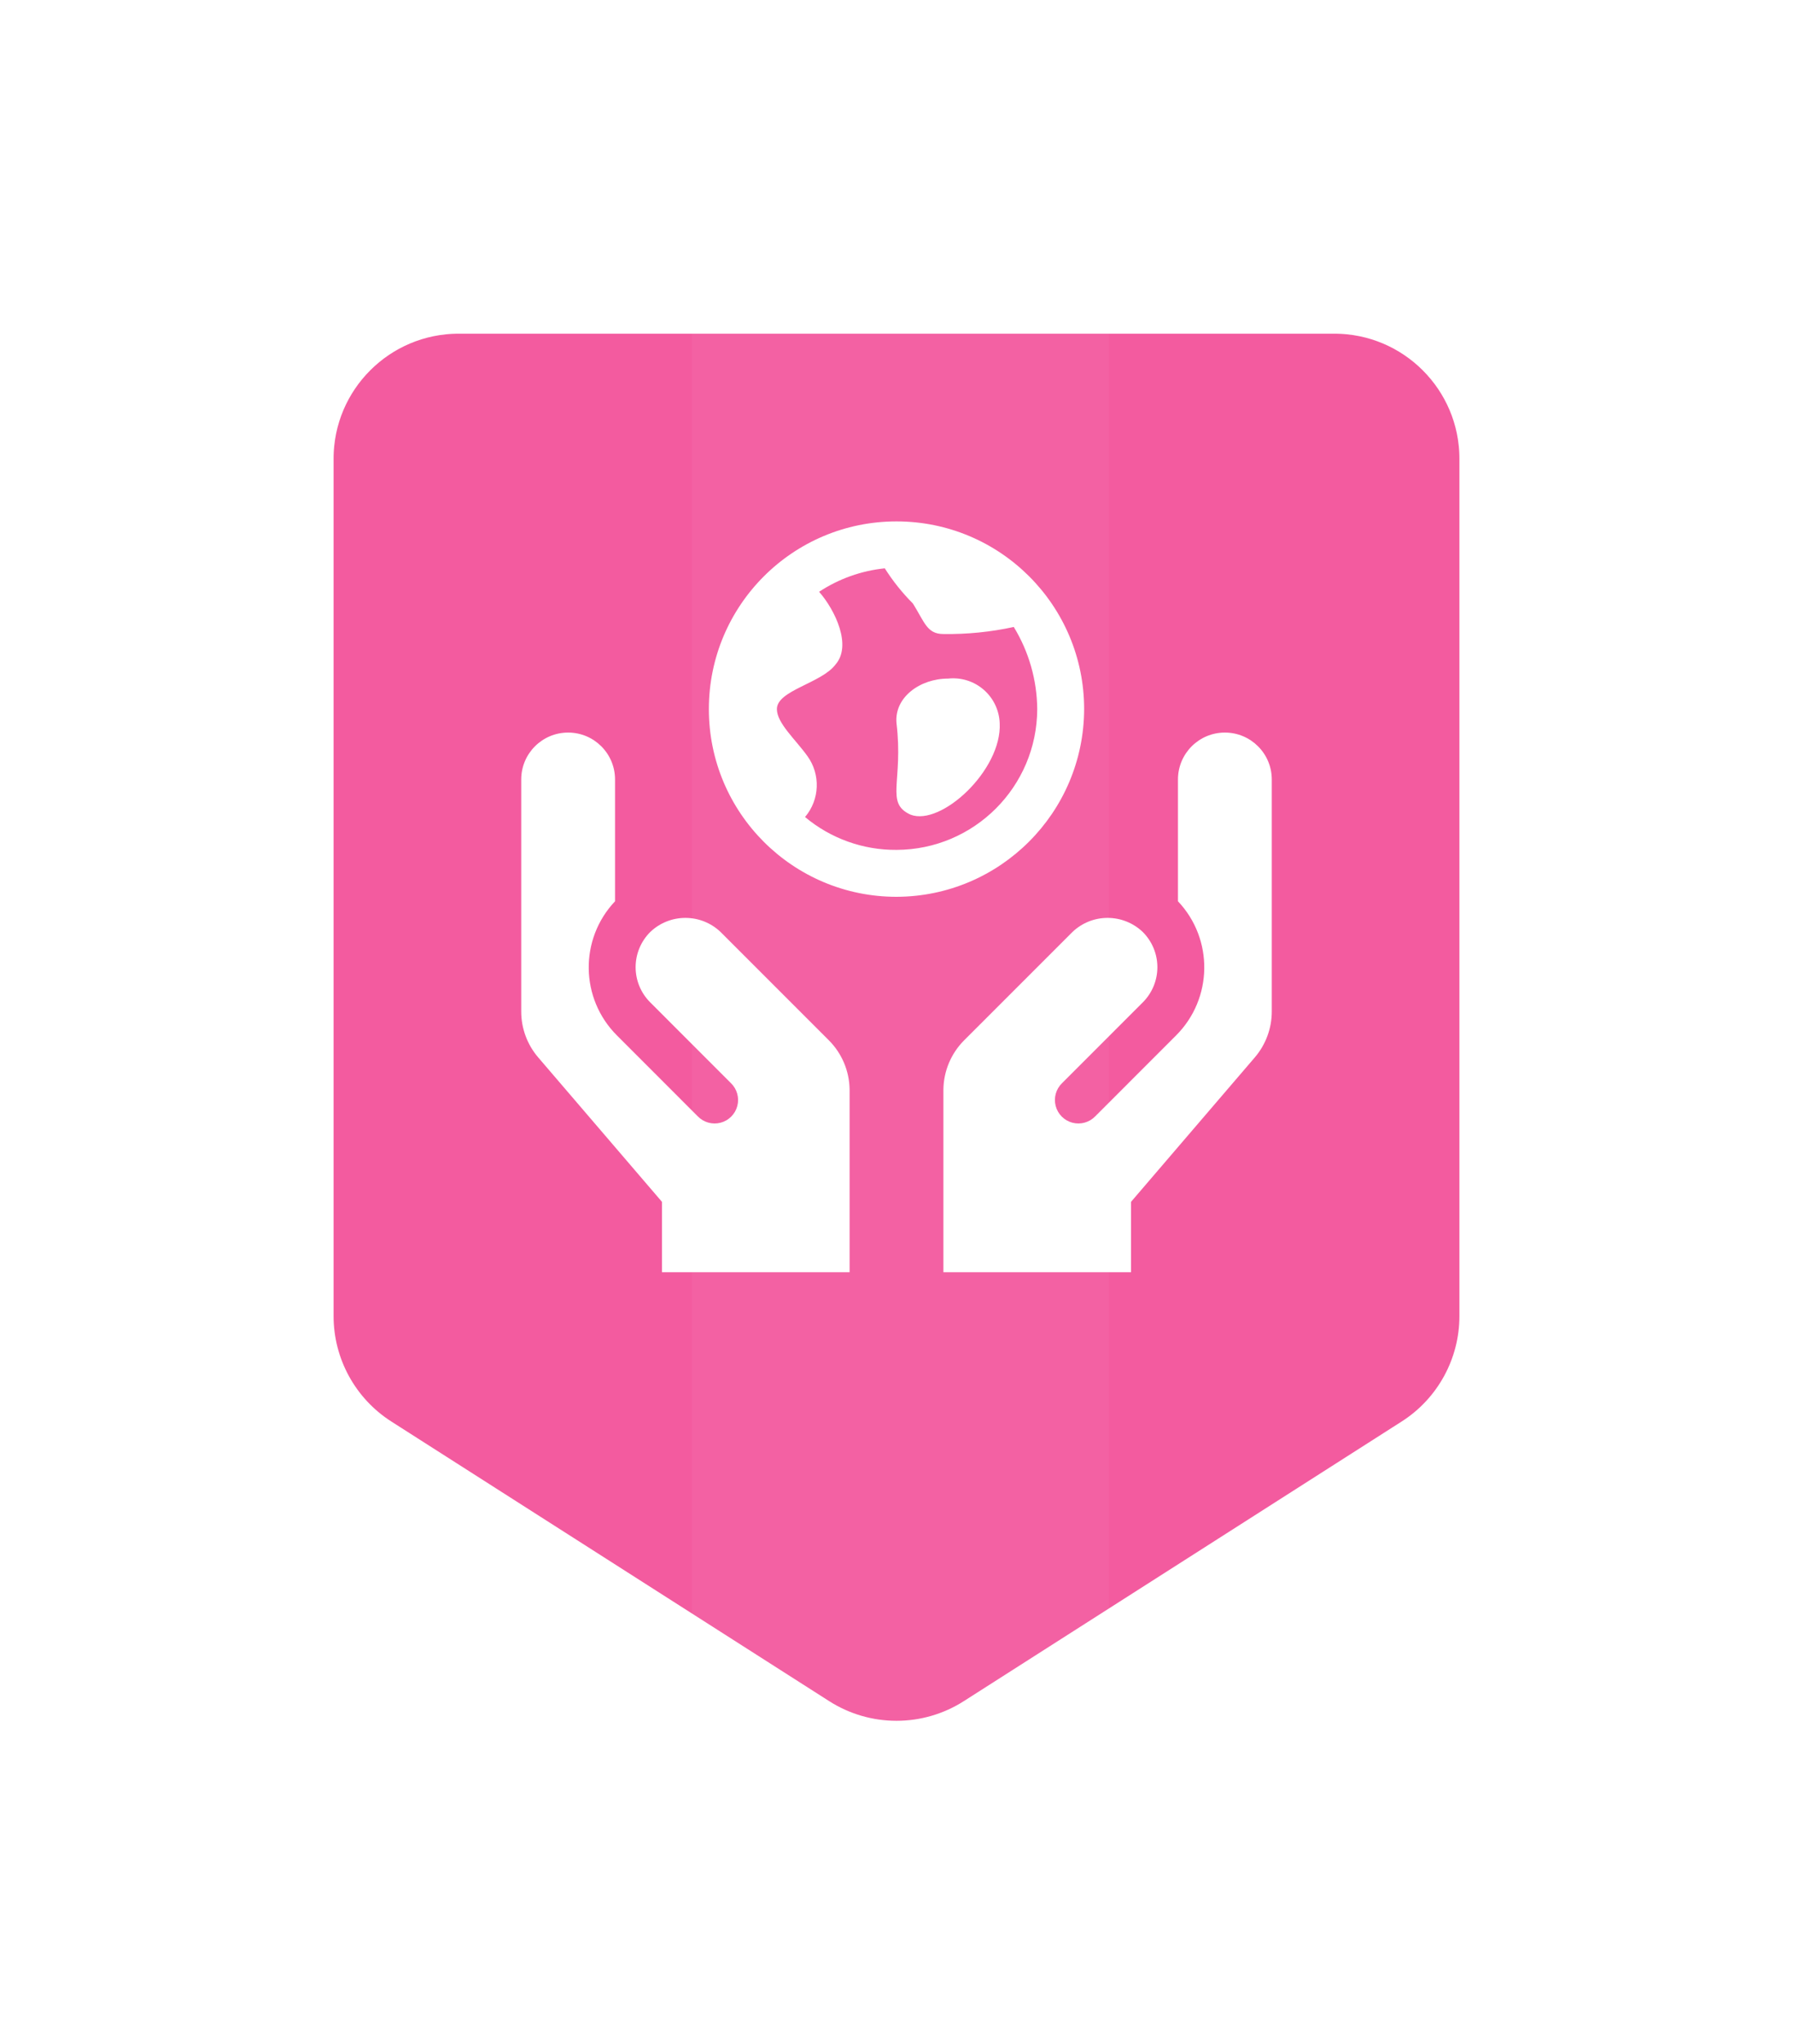 <?xml version="1.0" encoding="UTF-8"?>
<svg width="86px" height="98px" viewBox="0 0 86 98" version="1.1" xmlns="http://www.w3.org/2000/svg" xmlns:xlink="http://www.w3.org/1999/xlink">
    <!-- Generator: Sketch 64 (93537) - https://sketch.com -->
    <title>Internationality - color</title>
    <desc>Created with Sketch.</desc>
    <defs>
        <filter x="-43.1%" y="-35.2%" width="186.2%" height="170.4%" filterUnits="objectBoundingBox" id="filter-1">
            <feOffset dx="0" dy="0" in="SourceAlpha" result="shadowOffsetOuter1"></feOffset>
            <feGaussianBlur stdDeviation="6" in="shadowOffsetOuter1" result="shadowBlurOuter1"></feGaussianBlur>
            <feColorMatrix values="0 0 0 0 0   0 0 0 0 0   0 0 0 0 0  0 0 0 0.15 0" type="matrix" in="shadowBlurOuter1" result="shadowMatrixOuter1"></feColorMatrix>
            <feMerge>
                <feMergeNode in="shadowMatrixOuter1"></feMergeNode>
                <feMergeNode in="SourceGraphic"></feMergeNode>
            </feMerge>
        </filter>
        <path d="M58,8 L58,49.102 C58,51.833 56.607,54.375 54.305,55.845 L33.305,69.252 C30.68,70.928 27.32,70.928 24.695,69.252 L3.695,55.845 C1.393,54.375 0,51.833 0,49.102 L0,8 C0,3.582 3.582,0 8,0 L50,0 C54.418,0 58,3.582 58,8 Z" id="path-2"></path>
    </defs>
    <g id="Style-Guide" stroke="none" stroke-width="1" fill="none" fill-rule="evenodd">
        <g id="Badges-Copy" transform="translate(-576, -435)">
            <g id="Internationality---color" filter="url(#filter-1)" transform="translate(590, 449)">
                <g id="Badge/Shield">
                    <g id="Badge/Shield/Pink">
                        <g id="Rectangle-Copy-7">
                            <g id="Mask" fill-rule="nonzero">
                                <g id="path-1-link" fill="#000000">
                                    <path d="M58,8 L58,49.102 C58,51.833 56.607,54.375 54.305,55.845 L33.305,69.252 C30.68,70.928 27.32,70.928 24.695,69.252 L3.695,55.845 C1.393,54.375 0,51.833 0,49.102 L0,8 C0,3.582 3.582,0 8,0 L50,0 C54.418,0 58,3.582 58,8 Z" id="path-1"></path>
                                </g>
                                <g id="path-1-link" fill="#F35B9F">
                                    <path d="M58,8 L58,49.102 C58,51.833 56.607,54.375 54.305,55.845 L33.305,69.252 C30.68,70.928 27.32,70.928 24.695,69.252 L3.695,55.845 C1.393,54.375 0,51.833 0,49.102 L0,8 C0,3.582 3.582,0 8,0 L50,0 C54.418,0 58,3.582 58,8 Z" id="path-1"></path>
                                </g>
                            </g>
                            <g id="Rectangle-Copy-Clipped">
                                <mask id="mask-3" fill="white">
                                    <use xlink:href="#path-2"></use>
                                </mask>
                                <g id="path-1"></g>
                                <path d="M19.189,9.9475983e-14 L39.189,9.9475983e-14 L39.189,66.113 L33.982,70.009 C31.141,72.136 27.238,72.136 24.396,70.009 L19.189,66.113 L19.189,66.113 L19.189,9.9475983e-14 Z" id="Rectangle-Copy" fill="#FFFFFF" fill-rule="nonzero" opacity="0.2" mask="url(#mask-3)"></path>
                            </g>
                        </g>
                        <g id="Bdr-Copy-7" stroke-linecap="square" stroke-linejoin="round" stroke="#FFFFFF" stroke-width="4">
                            <path d="M58,8 L58,49.102 C58,51.833 56.607,54.375 54.305,55.845 L33.305,69.252 C30.68,70.928 27.32,70.928 24.695,69.252 L3.695,55.845 C1.393,54.375 0,51.833 0,49.102 L0,8 C0,3.582 3.582,0 8,0 L50,0 C54.418,0 58,3.582 58,8 Z" id="path-4"></path>
                        </g>
                    </g>
                </g>
                <g id="Badge/Icon/Internationality" transform="translate(11, 11)" fill="#FFFFFF" fill-rule="nonzero">
                    <path d="M2.25,10.125 C3.493,10.125 4.5,11.132 4.5,12.375 L4.5,12.375 L4.5,18.214 C2.78,20.031 2.823,22.888 4.597,24.653 L4.597,24.653 L8.468,28.526 C8.75,28.818 9.169,28.935 9.562,28.832 C9.955,28.729 10.262,28.422 10.365,28.029 C10.468,27.635 10.351,27.217 10.059,26.935 L10.059,26.935 L6.188,23.062 C5.739,22.615 5.487,22.008 5.487,21.375 C5.487,20.742 5.739,20.135 6.188,19.688 C7.132,18.786 8.618,18.786 9.563,19.688 L9.563,19.688 L14.761,24.886 C15.383,25.512 15.738,26.355 15.75,27.237 L15.75,27.237 L15.75,36 L6.75,36 L6.75,32.625 L0.812,25.698 C0.288,25.086 -0,24.307 -1.49918574e-07,23.501 L-1.49918574e-07,23.501 L-1.49918574e-07,12.375 C-1.49918574e-07,11.132 1.007,10.125 2.25,10.125 Z M33.75,10.125 C34.993,10.125 36,11.132 36,12.375 L36,23.501 C36,24.307 35.712,25.086 35.188,25.698 L29.25,32.625 L29.25,36 L20.25,36 L20.25,27.237 L20.25,27.237 C20.262,26.355 20.617,25.512 21.239,24.886 L26.438,19.688 C27.382,18.786 28.868,18.786 29.813,19.688 C30.261,20.135 30.513,20.742 30.513,21.375 C30.513,22.008 30.261,22.615 29.813,23.062 L25.941,26.935 C25.649,27.217 25.532,27.635 25.635,28.029 C25.738,28.422 26.045,28.729 26.438,28.832 C26.831,28.935 27.25,28.818 27.532,28.526 L31.403,24.654 C33.177,22.889 33.22,20.031 31.5,18.214 L31.5,12.375 C31.5,11.132 32.507,10.125 33.75,10.125 Z M18,0 C22.971,0 27,4.029 27,9 C26.985,13.964 22.964,17.985 18,18 C13.029,18 9,13.971 9,9 C9,4.029 13.029,0 18,0 Z M17.438,2.25 C16.312,2.366 15.232,2.752 14.288,3.375 C15.075,4.275 15.863,5.963 15.075,6.862 C14.4,7.763 12.263,8.1 12.263,9 C12.263,9.675 13.163,10.463 13.725,11.25 C14.366,12.134 14.319,13.342 13.613,14.175 C14.842,15.204 16.397,15.762 18,15.75 C21.723,15.739 24.739,12.723 24.75,9 C24.739,7.61 24.35,6.249 23.625,5.062 C22.516,5.303 21.384,5.416 20.25,5.4 C19.463,5.4 19.35,4.838 18.788,3.938 C18.277,3.426 17.824,2.86 17.438,2.25 Z M20.475,7.537 C21.092,7.47 21.709,7.661 22.178,8.067 C22.648,8.472 22.927,9.055 22.95,9.675 C23.063,11.925 20.138,14.625 18.675,14.062 C17.438,13.5 18.338,12.488 18,9.675 C17.888,8.438 19.125,7.537 20.475,7.537 Z" id="Combined-Shape"></path>
                </g>
            </g>
        </g>
    </g>
</svg>